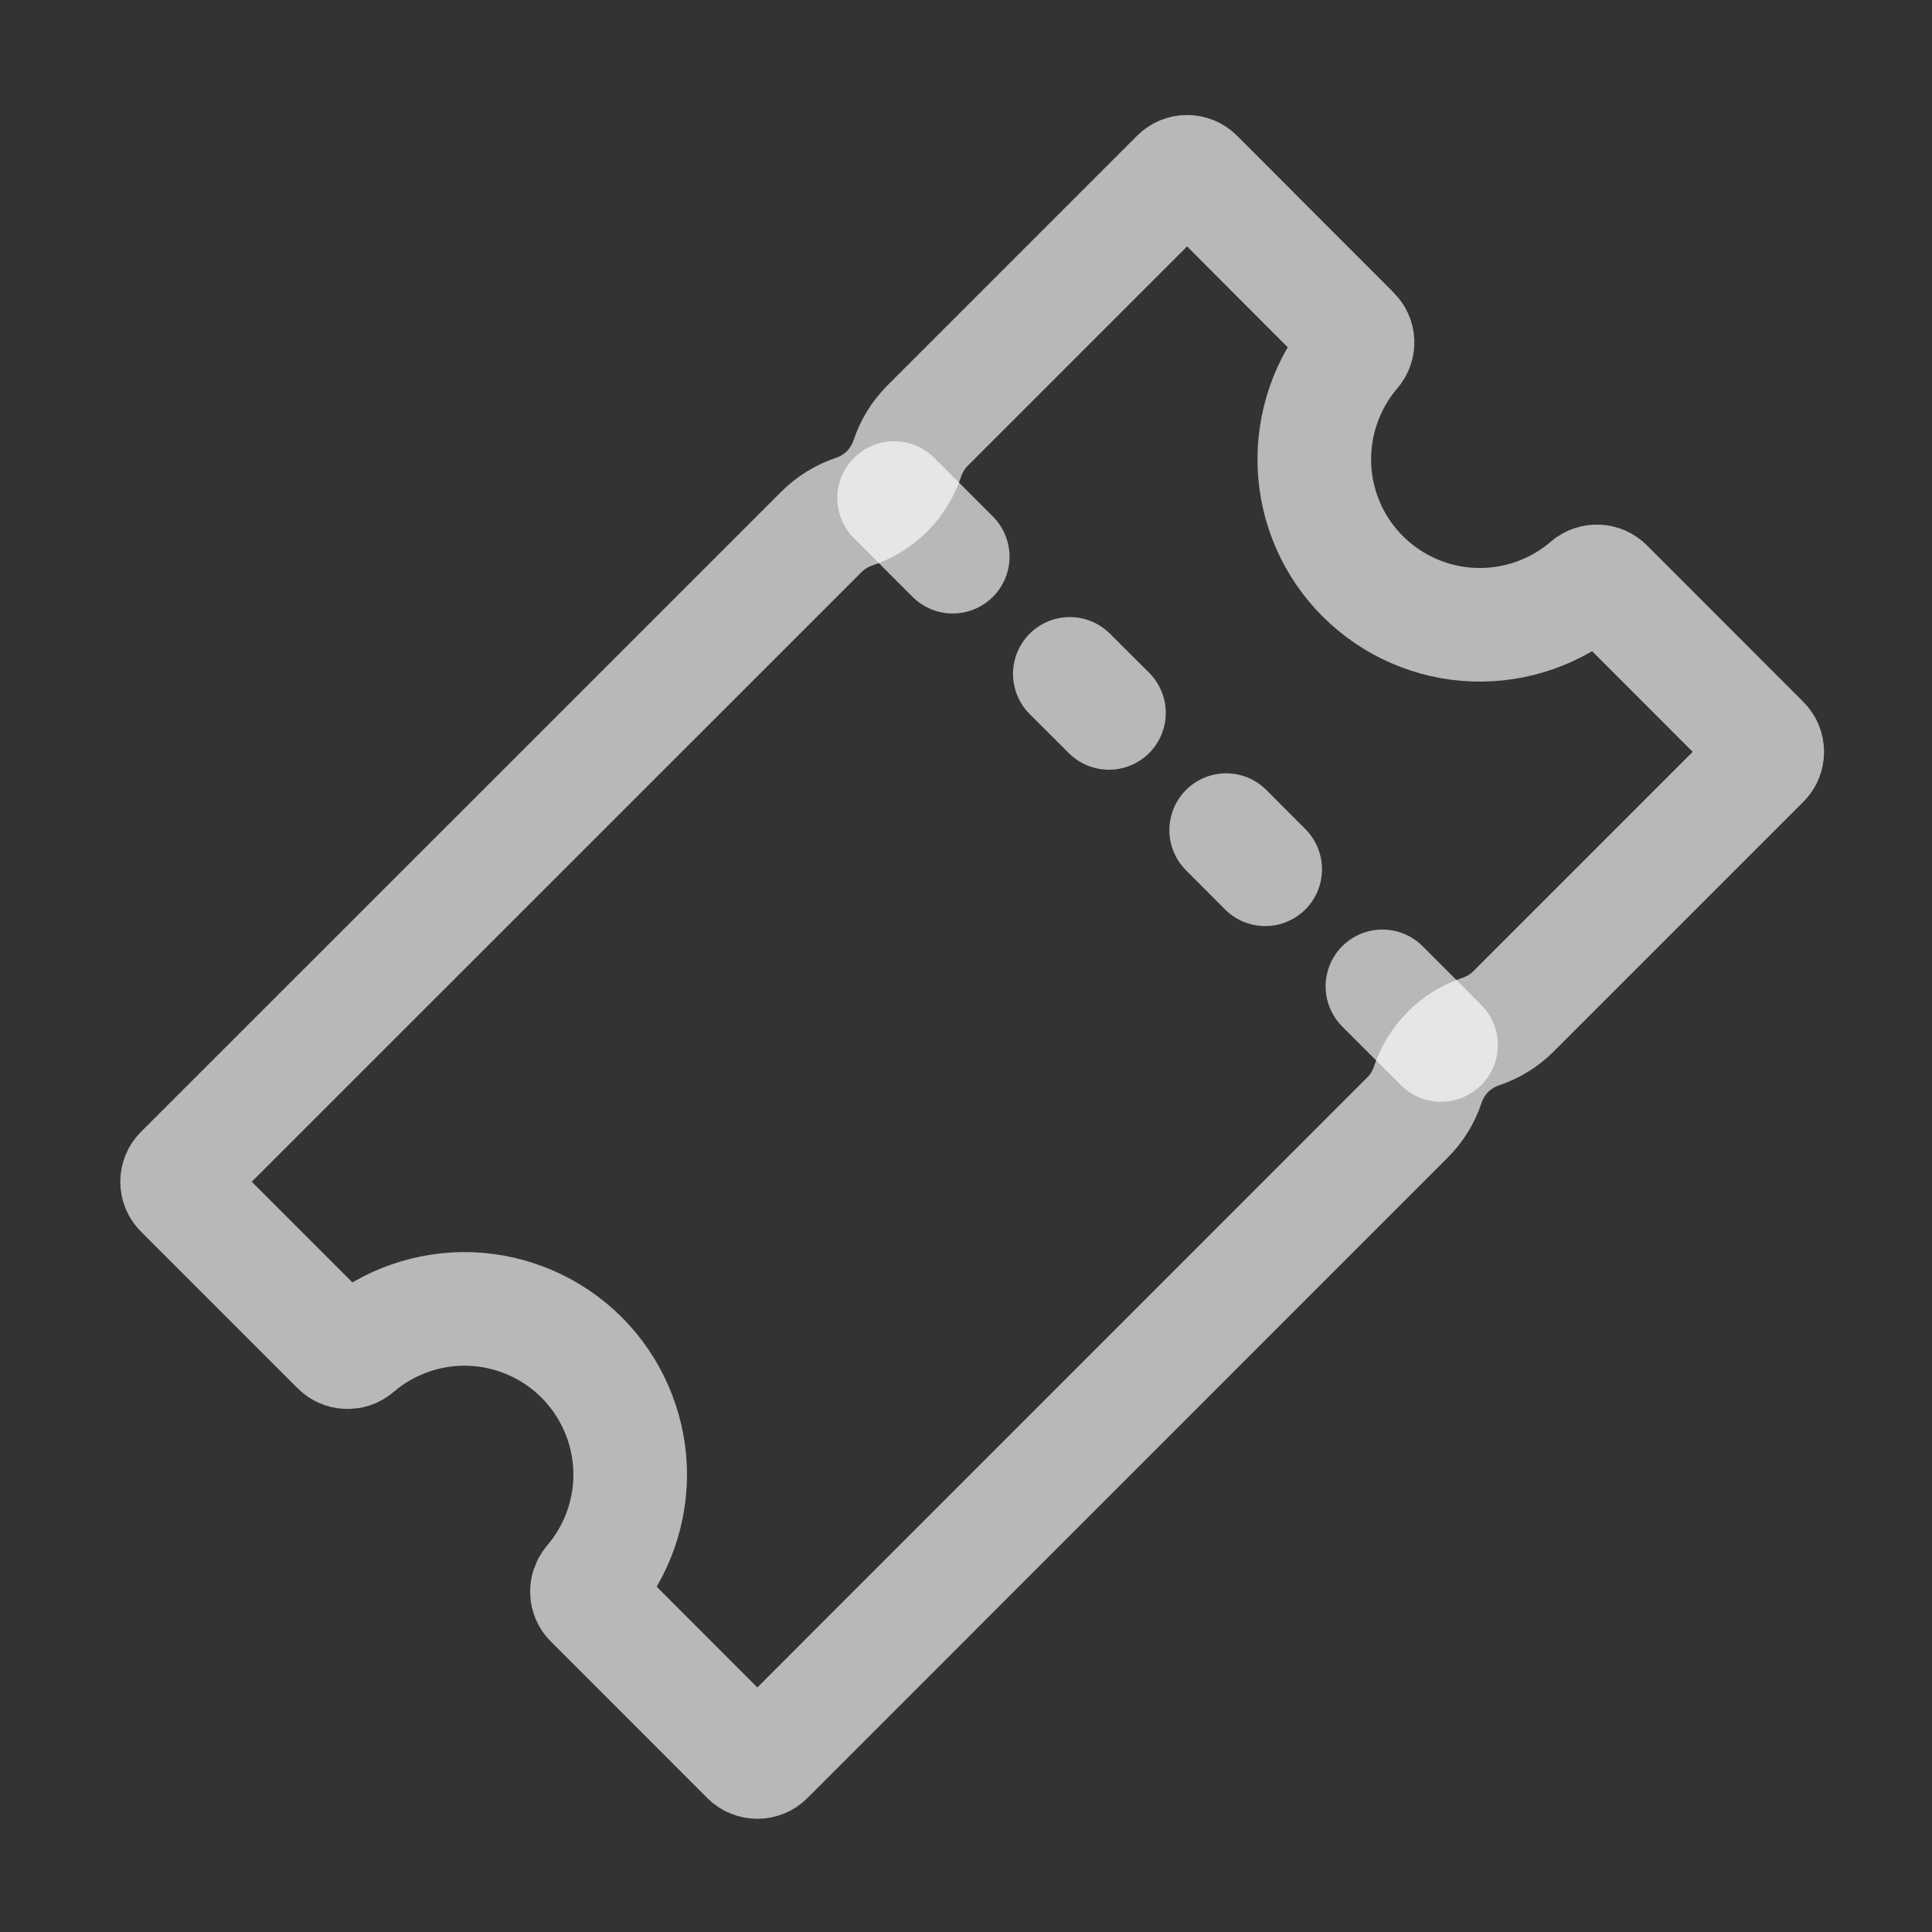 <svg width="15" height="15" viewBox="0 0 15 15" fill="none" xmlns="http://www.w3.org/2000/svg">
<rect x="0" y="0" width="15" height="15" fill="#333333" stroke="none"/>
<g clip-path="url(#clip0_211_3665)">
<path d="M10.581 4.475C10.352 4.246 10.217 3.939 10.205 3.615C10.193 3.291 10.303 2.974 10.514 2.728C10.532 2.707 10.541 2.681 10.54 2.654C10.539 2.627 10.527 2.602 10.508 2.583L9.292 1.365C9.272 1.345 9.245 1.334 9.216 1.334C9.188 1.334 9.161 1.345 9.141 1.365L7.202 3.304C7.131 3.375 7.077 3.462 7.045 3.558V3.558C7.013 3.654 6.959 3.742 6.888 3.814C6.816 3.885 6.729 3.94 6.633 3.972V3.972C6.537 4.004 6.449 4.058 6.378 4.129L1.407 9.099C1.386 9.119 1.375 9.147 1.375 9.175C1.375 9.203 1.386 9.231 1.407 9.251L2.623 10.467C2.642 10.486 2.667 10.497 2.694 10.498C2.721 10.499 2.747 10.491 2.768 10.473C3.014 10.262 3.331 10.151 3.655 10.163C3.979 10.176 4.286 10.31 4.516 10.539C4.745 10.769 4.879 11.076 4.892 11.4C4.904 11.725 4.793 12.041 4.582 12.287C4.565 12.308 4.556 12.334 4.557 12.361C4.558 12.388 4.569 12.414 4.588 12.432L5.804 13.649C5.824 13.669 5.852 13.68 5.88 13.68C5.909 13.68 5.936 13.669 5.956 13.649L10.927 8.677C10.999 8.606 11.053 8.518 11.085 8.422V8.422C11.117 8.326 11.17 8.239 11.242 8.167C11.313 8.095 11.401 8.041 11.497 8.009V8.009C11.593 7.977 11.68 7.923 11.751 7.852L13.69 5.913C13.71 5.893 13.721 5.866 13.721 5.837C13.721 5.809 13.71 5.782 13.69 5.762L12.474 4.545C12.455 4.526 12.429 4.515 12.402 4.514C12.376 4.513 12.349 4.522 12.329 4.539C12.083 4.751 11.766 4.862 11.442 4.85C11.118 4.838 10.811 4.704 10.581 4.475V4.475Z" stroke="white" stroke-opacity="0.65" stroke-width="0.882" stroke-miterlimit="10"/>
<path d="M7.397 4.322L6.942 3.867" stroke="white" stroke-opacity="0.65" stroke-width="0.882" stroke-miterlimit="10" stroke-linecap="round"/>
<path d="M8.61 5.535L8.306 5.232" stroke="white" stroke-opacity="0.65" stroke-width="0.882" stroke-miterlimit="10" stroke-linecap="round"/>
<path d="M9.823 6.749L9.52 6.445" stroke="white" stroke-opacity="0.65" stroke-width="0.882" stroke-miterlimit="10" stroke-linecap="round"/>
<path d="M11.188 8.113L10.733 7.658" stroke="white" stroke-opacity="0.65" stroke-width="0.882" stroke-miterlimit="10" stroke-linecap="round"/>
</g>
<defs>
<clipPath id="clip0_211_3665">
<rect width="14.11" height="14.11" fill="white" transform="translate(0.493 0.452)"/>
</clipPath>
</defs>
</svg>
